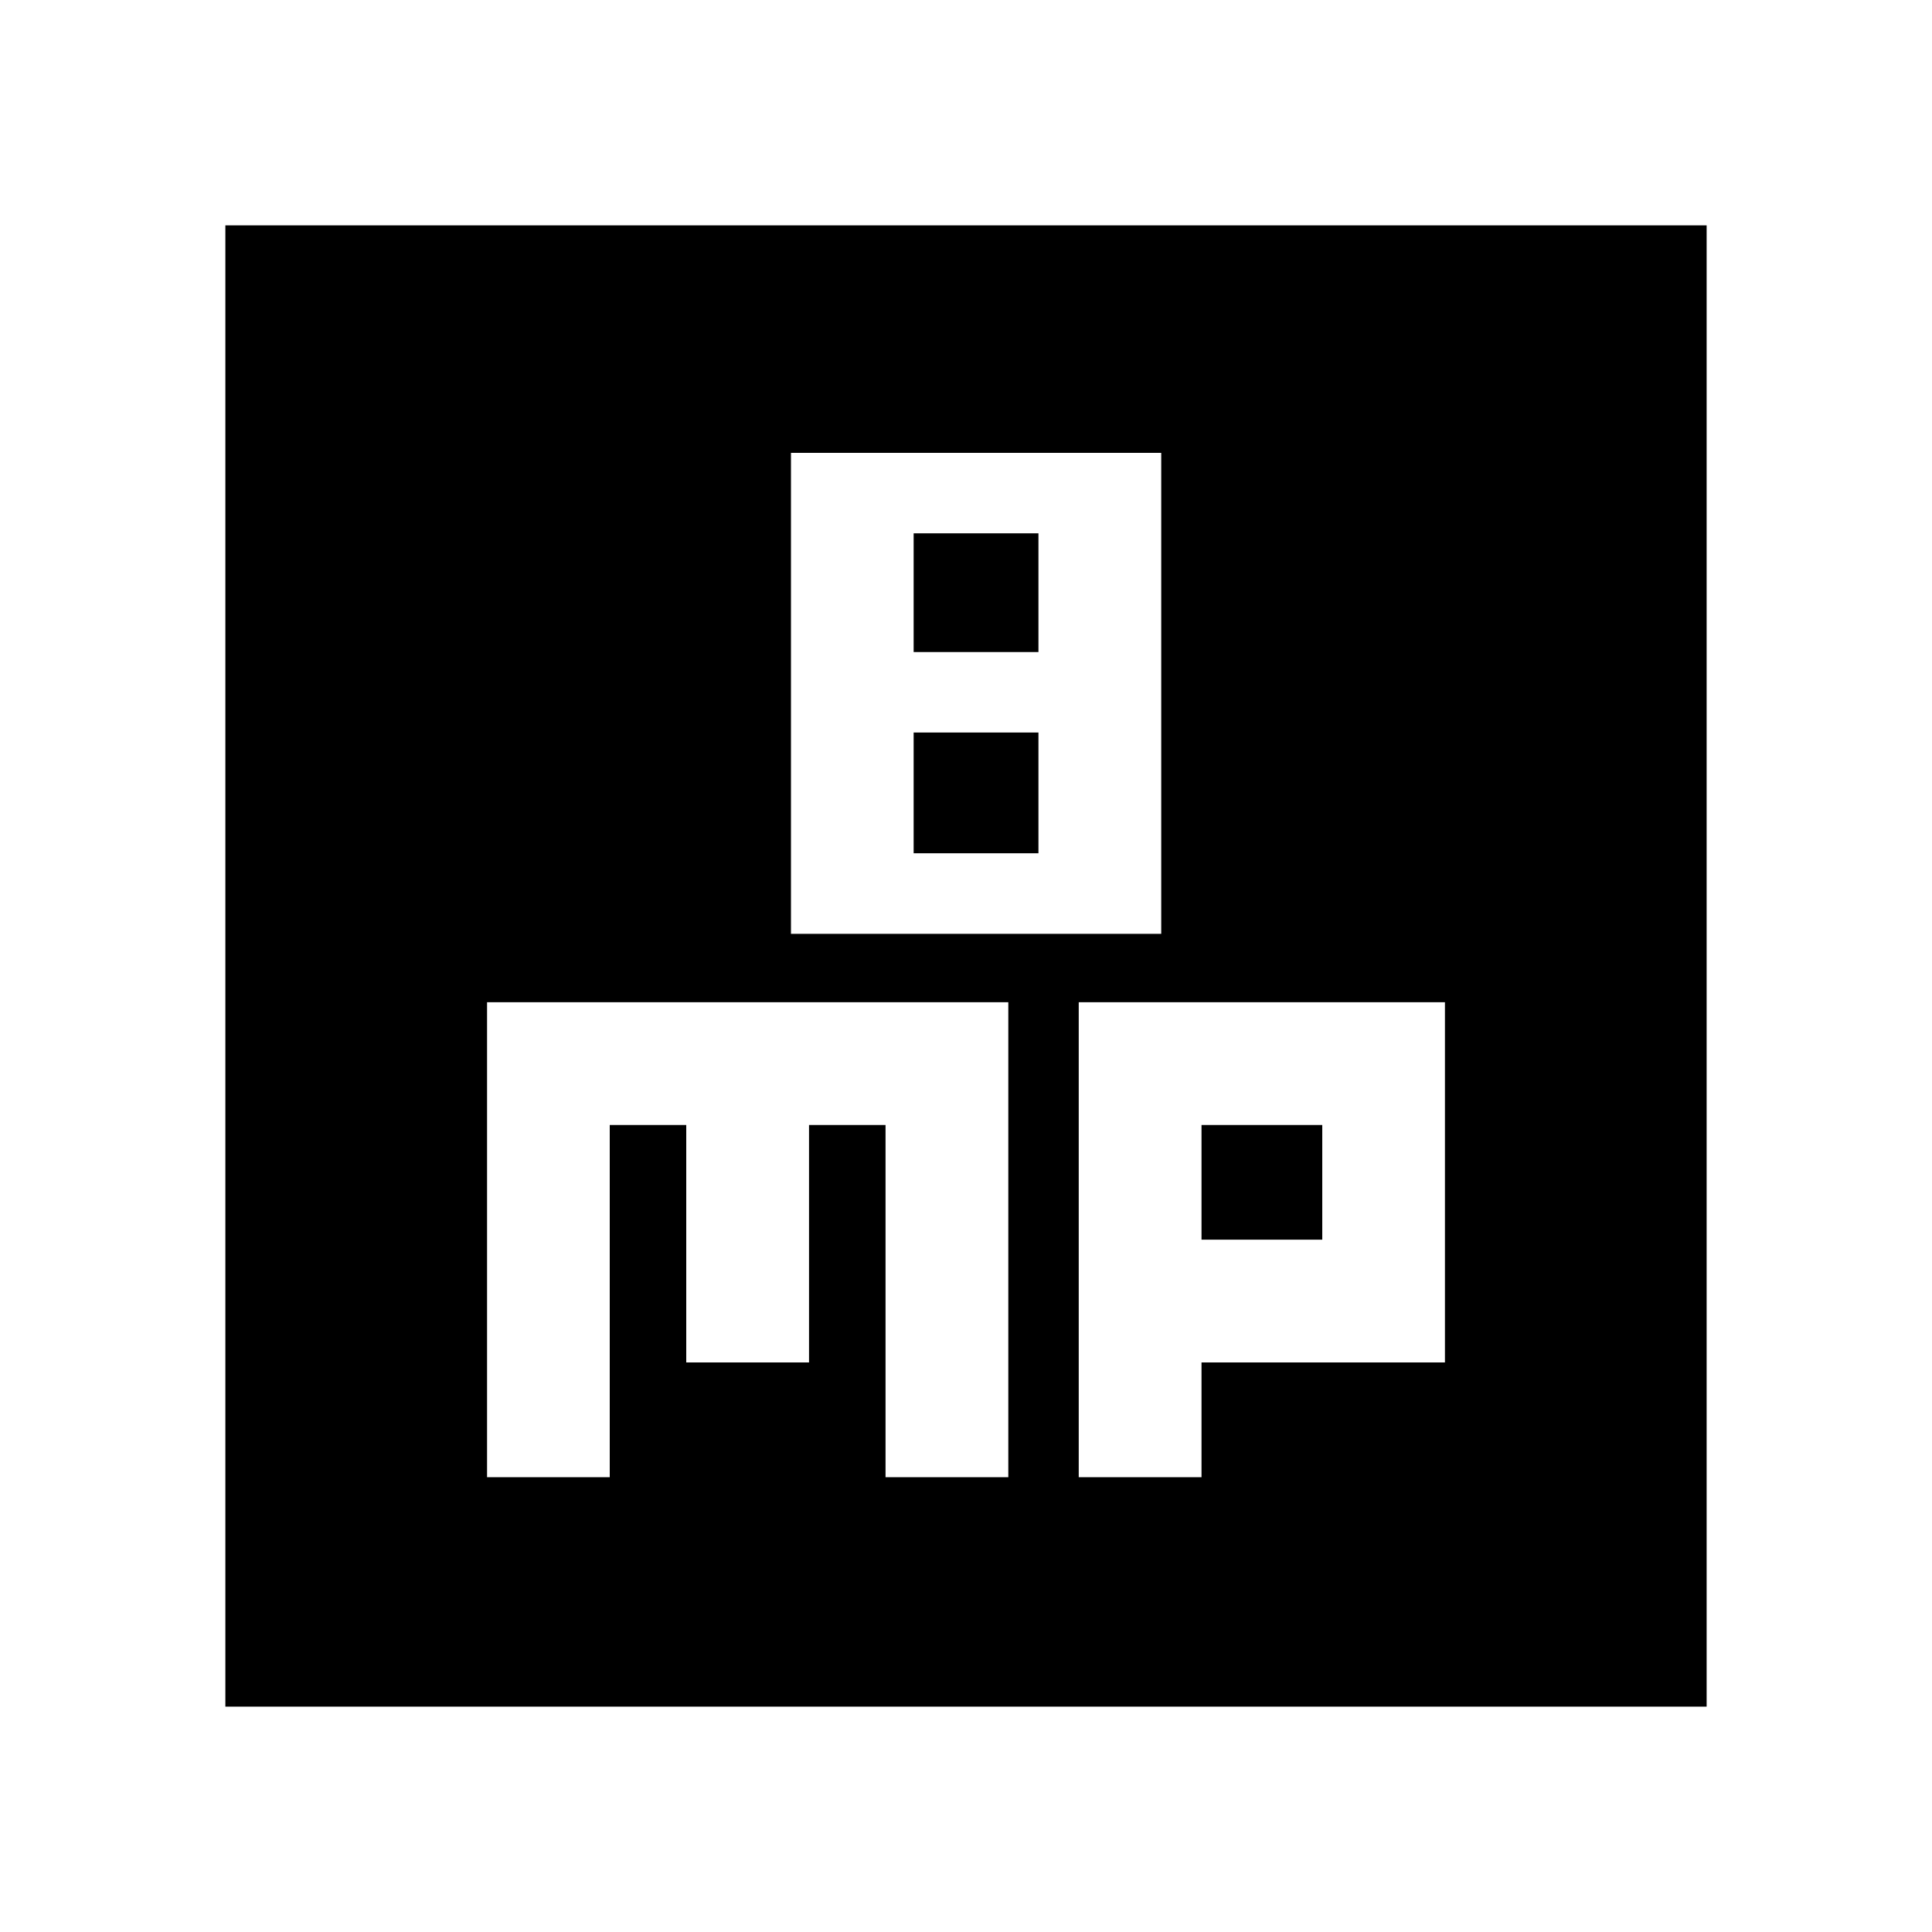 <svg xmlns="http://www.w3.org/2000/svg" height="20" width="20"><path d="M8.188 9.667h3.833V4.688H8.188Zm1.27-2.917V5.521h1.292V6.75Zm0 2.083v-1.25h1.292v1.25Zm-7.125 8.834V2.333h15.334v15.334Zm2.709-2.375h1.27v-3.646h.792v2.458h1.271v-2.458h.792v3.646h1.271v-4.917H5.042Zm6.125 0h1.271v-1.188h2.52v-3.729h-3.791Zm1.271-3.646h1.25v1.187h-1.25Z"/></svg>